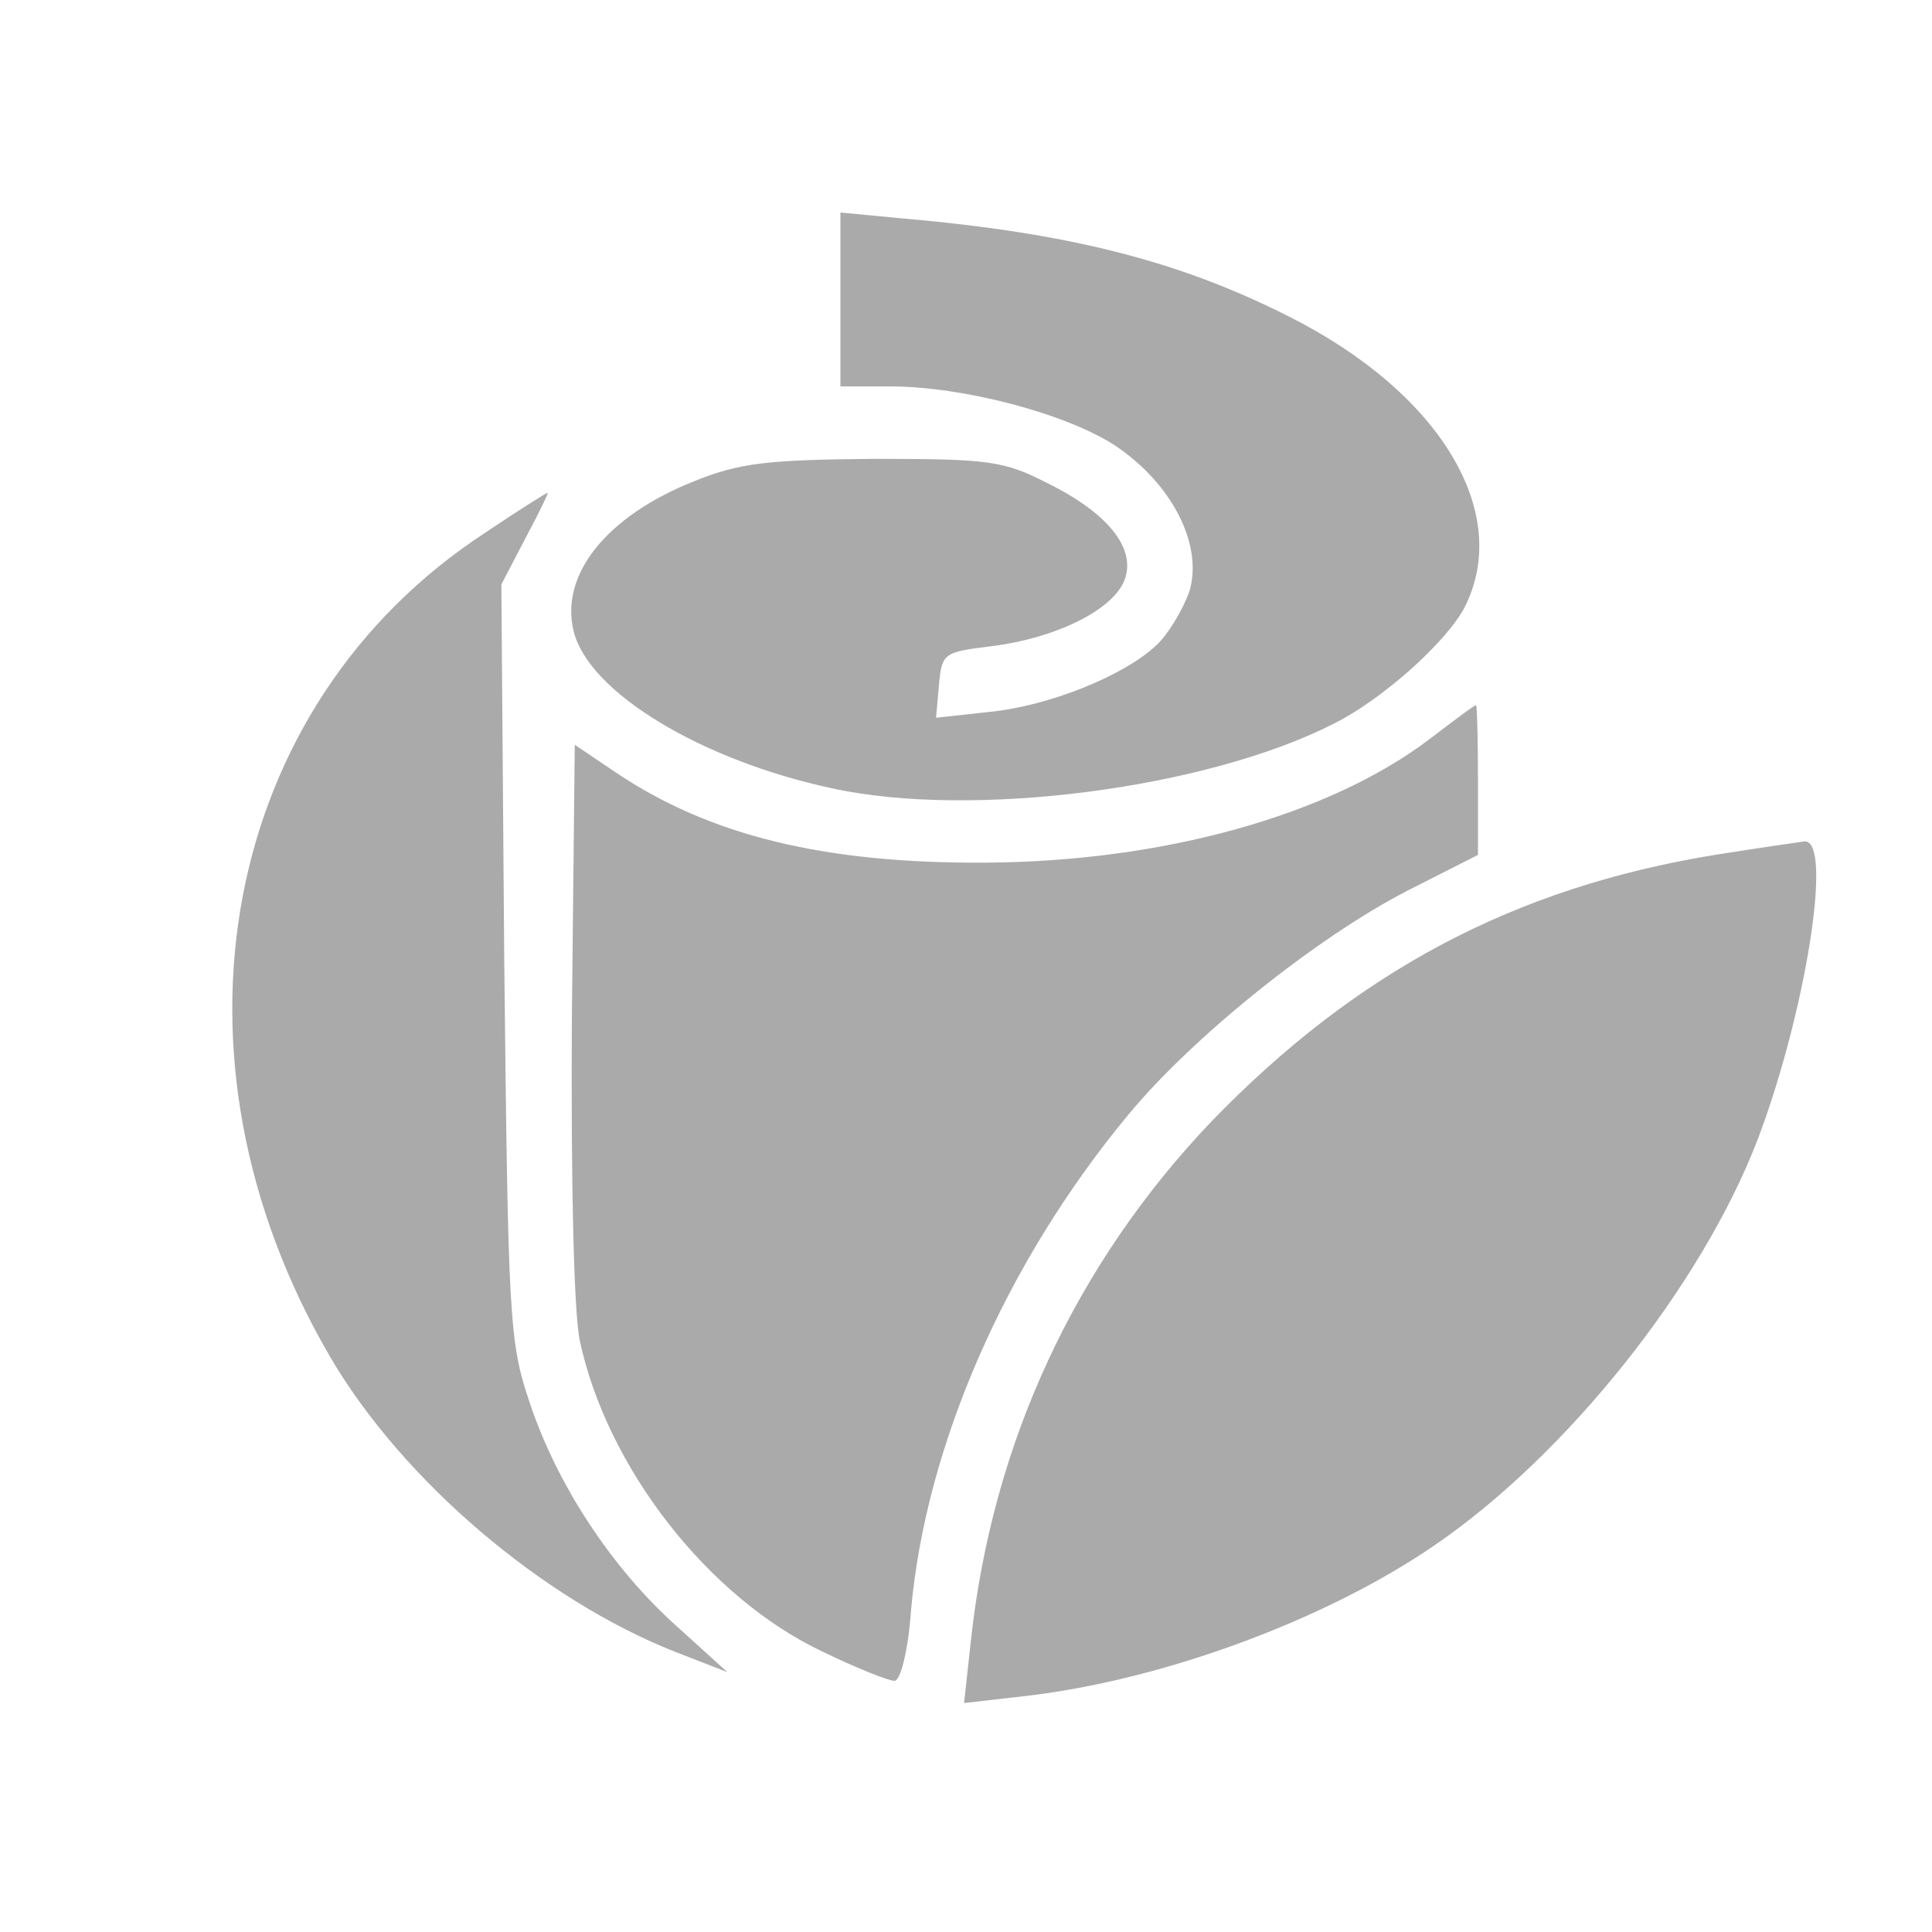 <svg width="200" height="200" viewBox="0 0 200 200" fill="none" xmlns="http://www.w3.org/2000/svg">
<path d="M87 31V40H92.1C99.7 40 110.3 42.8 115.4 46.1C121.4 50.1 124.6 56.5 123.1 61.3C122.4 63.2 120.9 65.7 119.7 66.8C116.3 70 108.5 73.1 102.4 73.7L96.9 74.3L97.2 70.9C97.5 67.6 97.7 67.5 102.6 66.9C109.1 66.1 114.9 63.3 116.3 60.3C117.8 57 114.9 53.2 108.4 50C103.9 47.7 102.4 47.5 90.5 47.5C79.5 47.6 76.6 47.9 71.9 49.8C62.8 53.4 57.9 59.5 59.4 65.4C61 71.7 72.6 78.7 86.1 81.6C100.7 84.8 125 81.6 138.1 74.9C143.1 72.4 149.7 66.5 151.6 62.9C156.6 53.1 149.1 40.6 133.3 32.7C122 27 110.6 24.1 93.3 22.6L87 22V31Z" fill="#AAAAAA"/>
<path d="M50.3 55.1C22.8 73 16 109.4 34.2 140.5C41.7 153.3 56.2 165.6 69.9 171L75.3 173.1L70 168.3C63.3 162.3 57.6 153.6 54.8 145.1C52.7 138.9 52.6 136.3 52.2 99.5L51.9 60.5L54.4 55.7C55.8 53.1 56.8 51 56.7 51C56.6 51 53.7 52.8 50.3 55.1Z" fill="#AAAAAA"/>
<path d="M148 76.5C137.6 84.4 120.4 89.2 102 89.3C85.3 89.4 73.5 86.5 63.8 80L59.5 77.1L59.2 105.3C59.1 122.7 59.4 135.5 60 138.7C62.8 151.9 73.3 165.4 85.2 171C88.7 172.7 92 174 92.6 174C93.2 174 94 171 94.3 166.8C95.8 149.7 104.1 130.7 116.8 115.4C123.4 107.4 136.2 97.1 145.7 92.2L153 88.5V80.7C153 76.5 152.9 73 152.8 73C152.6 73 150.5 74.6 148 76.5Z" fill="#AAAAAA"/>
<path d="M177.5 88.5C156.7 91.9 140.4 100.6 125.4 116.1C111.3 130.9 102.7 149.4 100.5 169.9L99.8 176.3L105.9 175.6C120.2 174 137.3 167.7 148.6 159.9C162.3 150.5 176.1 133.1 181.9 118.1C186.9 105 189.8 86.9 186.8 87.1C186.1 87.2 181.9 87.8 177.5 88.5Z" fill="#AAAAAA"/>
</svg>

